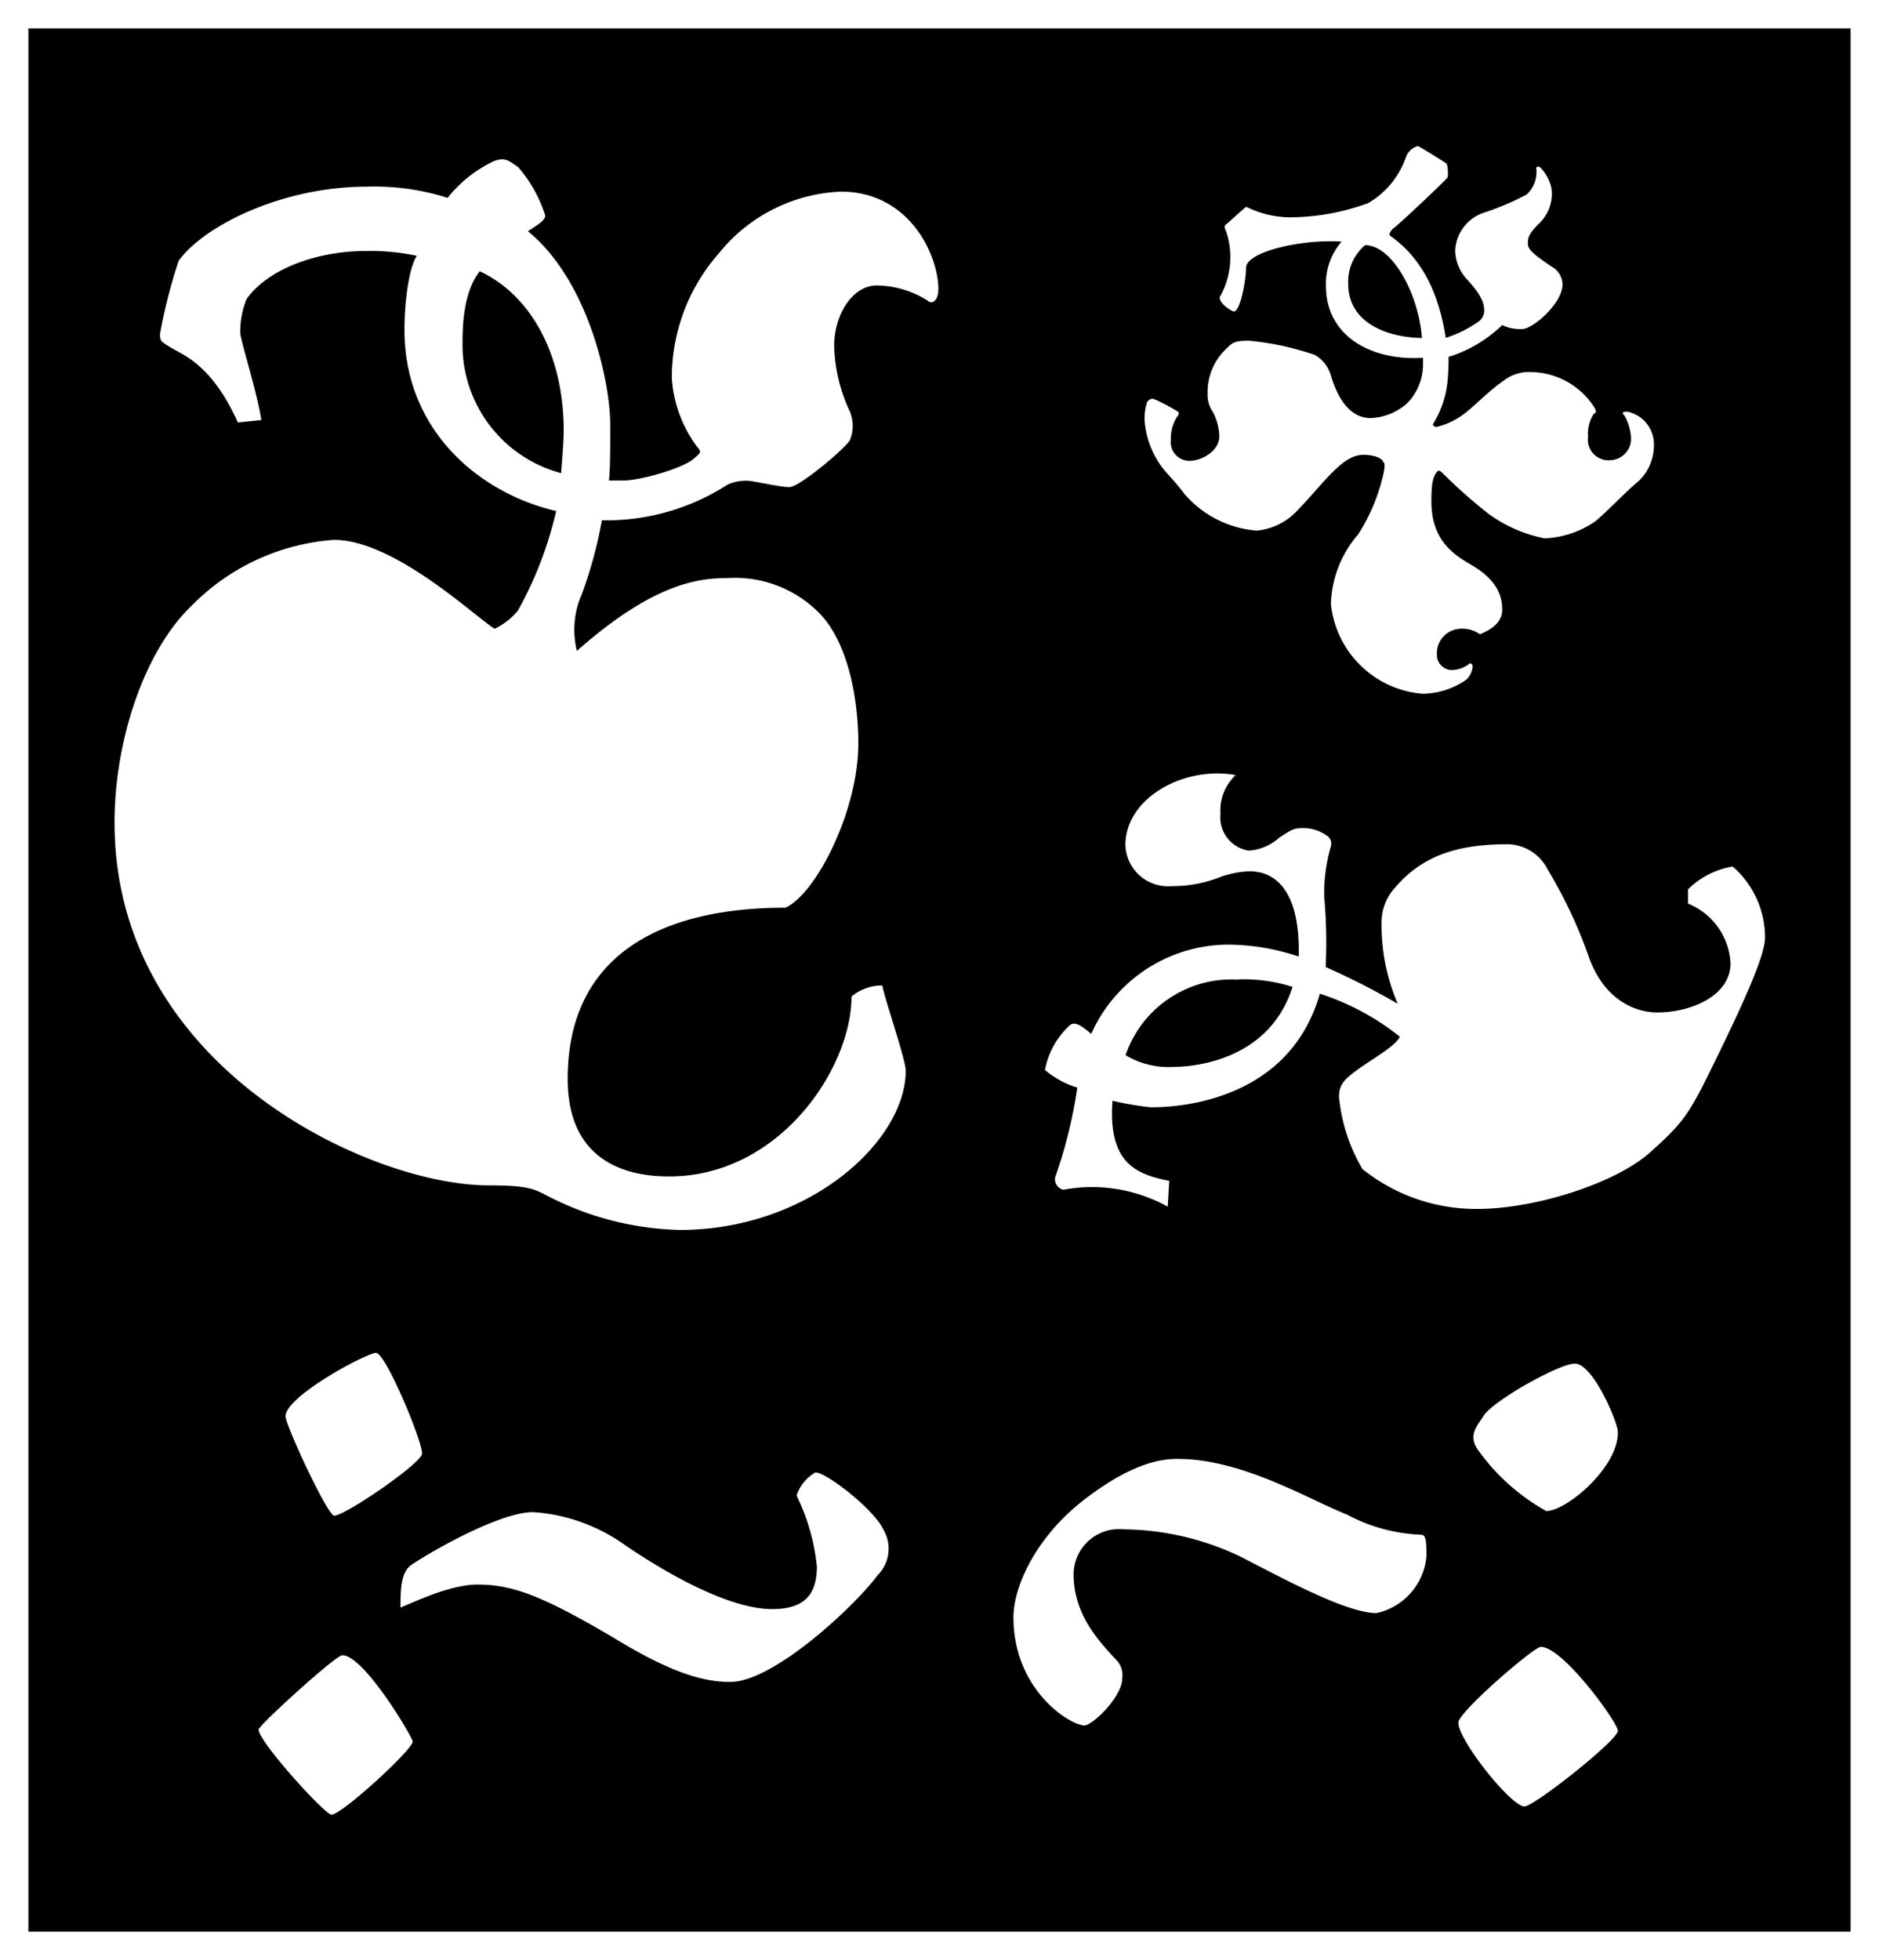 <svg xmlns="http://www.w3.org/2000/svg" viewBox="0 0 132.4 138.07"><rect x="0" y="0" width="132.4" height="138.07" fill="#808080" stroke="none"/><defs><style>.cls-1{stroke:#fff;stroke-miterlimit:10;stroke-width:2px;}.cls-2{fill:#fff;}</style></defs><g id="Calque_2" data-name="Calque 2"><g id="Calque_1-2" data-name="Calque 1"><rect class="cls-1" x="1" y="1" width="130.4" height="136.07"/><path class="cls-2" d="M112.38,28.76c.11.24.11.31-.08.39a2.58,2.58,0,0,0-.4,1.62,1.45,1.45,0,0,0,1.54,1.65,1.52,1.52,0,0,0,1.49-1.5,3.57,3.57,0,0,0-.47-1.65c-.2-.2-.12-.27.2-.27a2.34,2.34,0,0,1,1.88,2.36,3.46,3.46,0,0,1-1.1,2.55c-.74.59-2.12,2.05-3,2.79a6.71,6.71,0,0,1-3.61,1.22,9.86,9.86,0,0,1-4-1.77,36.63,36.63,0,0,1-3.15-2.79c-.23-.24-.35-.24-.43-.12-.32.4-.39.95-.39,2.09,0,2.83,1.69,3.81,2.91,4.52,1.84,1.1,2.08,2.28,2.08,3.1s-.63,1.34-1.57,1.73a2.13,2.13,0,0,0-1.38-.39,1.72,1.72,0,0,0-1.65,1.77,1.07,1.07,0,0,0,1.06,1.14,2.11,2.11,0,0,0,1.26-.47c.12,0,.2.08.2.23a1.5,1.5,0,0,1-.44.91,5.48,5.48,0,0,1-3.1,1,7.07,7.07,0,0,1-6.45-6.33,7.84,7.84,0,0,1,1.93-4.91,13.34,13.34,0,0,0,1.77-4.25c.11-.51.11-.75,0-.82-.08-.28-.63-.52-1.42-.52-1.49,0-2.71,1.93-4.72,4a4.48,4.48,0,0,1-2.79,1.34,7.52,7.52,0,0,1-5.07-2.56c-.59-.78-.83-1-1.46-1.73a6.23,6.23,0,0,1-1.37-3.53,3.9,3.9,0,0,1,.16-1.18.43.43,0,0,1,.47-.28A12.18,12.18,0,0,1,83,29a.18.18,0,0,1,0,.27A2.81,2.81,0,0,0,82.5,31a1.31,1.31,0,0,0,1.33,1.46c.87,0,2.09-.71,2.09-1.73A3.92,3.92,0,0,0,85.45,29a2.11,2.11,0,0,1-.36-1.26,4.19,4.19,0,0,1,1.38-3.23c.39-.43.7-.51,1.53-.51a19.85,19.85,0,0,1,4.64,1,2.44,2.44,0,0,1,1.14,1.45c.59,2,1.57,3,2.79,3a4.05,4.05,0,0,0,2.64-1.1,3.92,3.92,0,0,0,1.06-2.6v-.55c-3.42.24-6.84-1.37-6.84-5.07a4.57,4.57,0,0,1,1.1-3.11c-2.79-.19-6.73.71-6.73,1.85,0,.79-.39,3.07-.86,3.07-.12,0-1-.51-1-1a5.69,5.69,0,0,0,.47-4.6c-.16-.36-.16-.44,0-.55s1.34-1.22,1.41-1.22a7.08,7.08,0,0,0,3,.74,16.28,16.28,0,0,0,5.58-1A6,6,0,0,0,99.09,11a1.24,1.24,0,0,1,.82-.71c.08,0,1.89,1.14,2,1.22s.15.87.08,1-3.19,3.11-3.86,3.62c-.19.2-.27.4-.19.47,1.57,1.1,3.3,3.07,3.93,7.2a8.25,8.25,0,0,0,2.24-1.1.94.94,0,0,0,.47-.83c0-.51-.2-1.1-1.22-2.2a3.06,3.06,0,0,1-.82-2A2.94,2.94,0,0,1,104.51,15a19.53,19.53,0,0,0,3.07-1.3,2.18,2.18,0,0,0,.67-1.85c0-.11.08-.11.19-.11s.91.9.91,1.88a2.9,2.9,0,0,1-.95,2.17c-.78.78-.74,1.06-.74,1.41,0,.51,1,1.1,1.65,1.57a1.46,1.46,0,0,1,.79,1.26c0,1.34-2.09,3.15-2.84,3.15a2.88,2.88,0,0,1-1.41-.28,9.47,9.47,0,0,1-3.78,2.24,16.39,16.39,0,0,1-.07,1.69,7,7,0,0,1-1,3c-.08.08,0,.24.24.24a5.22,5.22,0,0,0,2.2-1.14c.59-.47,1.65-1.54,2.48-2.09a2.9,2.9,0,0,1,2-.63A5.38,5.38,0,0,1,112.38,28.76Zm-12.19-5c-.24-3.07-2.09-6.49-4-6.49A3.35,3.35,0,0,0,95,20C95,22.75,97.75,23.77,100.19,23.81Z"/><path class="cls-2" d="M82.28,85a11,11,0,0,0-7.36-1.19.77.77,0,0,1-.57-.88,33.42,33.42,0,0,0,1.56-6.32,6.29,6.29,0,0,1-2.28-1.24,5.73,5.73,0,0,1,1.71-3.11c.31-.31.72-.15,1.55.57A10.61,10.61,0,0,1,87,66.55a16.09,16.09,0,0,1,4.51.83c.15-6.16-3-6-3.58-6a7,7,0,0,0-2,.42,9.13,9.13,0,0,1-3.37.62,3,3,0,0,1-3.26-2.9c0-3.31,4.14-5.59,7.77-4.92A3.38,3.38,0,0,0,86,57.33a2.36,2.36,0,0,0,2,2.59A3.6,3.6,0,0,0,90.15,59c.88-.57,1-.67,1.71-.67a2.82,2.82,0,0,1,1.61.52.67.67,0,0,1,.31.77,11.71,11.71,0,0,0-.47,3.58,36,36,0,0,1,.1,4.92,51.36,51.36,0,0,1,5.08,2.59,14,14,0,0,1-1.14-5.65,3.64,3.64,0,0,1,1-2.59c2.13-2.48,4.92-3,7.93-3a3.22,3.22,0,0,1,2.79,1.81A33,33,0,0,1,112,67.54c1.19,3.16,3.52,3.78,4.76,3.78,2.43,0,5.18-1.19,5.18-3.47a4.8,4.8,0,0,0-3-4.2v-1a5.83,5.83,0,0,1,3.15-1.61,6.63,6.63,0,0,1,2.28,5c0,1.19-1.29,4.14-3.47,8.6-1.86,3.78-2.12,4.29-4.61,6.52s-8.18,4-12.17,4A12.81,12.81,0,0,1,96,82.35a12.36,12.36,0,0,1-1.65-5.07c0-.83.31-1.2,1.29-1.92s2.69-1.66,3-2.33A17.7,17.7,0,0,0,93,70c-2.28,8-10.88,8-11.92,8a22,22,0,0,1-2.69-.46c-.31,4.29,1.55,5.17,4,5.64Zm8.8-15.48a11.22,11.22,0,0,0-4-.52,7.89,7.89,0,0,0-7.77,5.33,5.9,5.9,0,0,0,3.32.83C84.09,75.15,89.42,74.74,91.08,69.51Z"/><path class="cls-2" d="M31.54,13.94a9.08,9.08,0,0,1,3.31-2.61c.78-.26,1,0,1.65.43a9.64,9.64,0,0,1,1.91,3.39c.09.35-.69.79-1.21,1.14C41.46,19.76,43,26.9,43,29.94c0,1.65,0,3-.09,3.91h1c1.22,0,4.26-.87,5-1.56.52-.44.52-.44.17-.87a9.08,9.08,0,0,1-1.74-4.79,13.24,13.24,0,0,1,3.31-8.78,11.63,11.63,0,0,1,8.6-4.35c4.87,0,6.87,4.52,6.87,6.87,0,.79-.43,1.13-.78.79a6.86,6.86,0,0,0-3.56-1.05c-1.74,0-3,2.09-3,4.26A11.44,11.44,0,0,0,59.89,29a2.66,2.66,0,0,1,0,2c-.35.61-3.56,3.31-4.26,3.31s-2.09-.35-2.87-.44a3.16,3.16,0,0,0-1.48.26,15.74,15.74,0,0,1-8.87,2.52A30.82,30.82,0,0,1,41,41.85a6.18,6.18,0,0,0-.35,4c5.22-4.61,8.35-5.13,10.61-5.13a8.35,8.35,0,0,1,6.52,2.52c1.92,2,2.7,5.83,2.7,9.13,0,4.78-3,10.61-5.13,11.57C46.5,63.94,40,67.33,40,76c0,5.39,3.56,6.87,7.13,6.87C54.93,82.89,60,75.24,60,70.2a3.34,3.34,0,0,1,2.17-.78c.18,1,1.65,5.21,1.65,6,0,5-6.87,11.22-15.91,11.22A21.29,21.29,0,0,1,38.5,84.2c-.87-.44-1.3-.7-4.09-.7-8.26,0-26.34-8.26-26.34-25.56,0-5.74,2.08-12.09,5.47-15.31a15.6,15.6,0,0,1,10-4.6c4.26,0,10,5.47,11.31,6.26A4.64,4.64,0,0,0,36.5,43,26.75,26.75,0,0,0,39.19,36C33.72,34.72,28.5,30.29,28.5,23.24c0-2.17.35-4.43.87-5.22a15.89,15.89,0,0,0-3.57-.34c-3.39,0-6.87,1.21-8.43,3.39a6.09,6.09,0,0,0-.44,2.43c.18,1.05,1.22,4.27,1.48,6.09l-1.65.17c-1.82-4.08-3.91-4.78-4.61-5.21-.87-.52-.87-.52-.87-1.05a37.14,37.14,0,0,1,1.31-5.13c1.82-2.52,7.39-5.22,13.21-5.22A16.94,16.94,0,0,1,31.54,13.94Zm8,19.39c.09-1.13.18-2.35.18-3,0-5.39-2.35-9.57-5.92-11.22-1.21,1.56-1.21,4.09-1.21,5.21A9.35,9.35,0,0,0,39.54,33.33Z"/><path class="cls-2" d="M29.08,122.68c0,.57-5,5.15-5.72,5.15-.47,0-5.14-5.15-5.14-6,0-.28,5.43-5.23,5.9-5.23C25.65,116.59,29.08,122.39,29.08,122.68Zm.66-20.29c0,.67-5.43,4.38-6.19,4.38-.47,0-3.43-6.38-3.43-7,0-1.42,5.72-4.47,6.38-4.47S29.74,101.44,29.74,102.39Zm14.2,6.38c3.62,2.48,7.71,4.58,10.47,4.58,2.39,0,3.15-1.15,3.15-3a14.75,14.75,0,0,0-1.43-5,2.92,2.92,0,0,1,1.33-1.63c.77,0,4.1,2.58,4.77,4a2.64,2.64,0,0,1-.38,3.23c-1.62,2.19-7.34,7.53-10.39,7.53-1.81,0-4.09-.57-8.28-3.15-4.86-2.85-7-3.71-9.53-3.71-2,0-4.67,1.33-5.43,1.62,0-1.14,0-2.48.76-3,.95-.67,6.1-3.72,8.58-3.72A12.5,12.5,0,0,1,43.94,108.77Z"/><path class="cls-2" d="M94.89,106.68a12.07,12.07,0,0,0,5.24,1.43c.38,0,.38.57.38,1.52a4.49,4.49,0,0,1-3.52,4c-2.2,0-7-2.67-9.63-4a19.45,19.45,0,0,0-8.19-1.9,3.2,3.2,0,0,0-3.52,3.14c0,2.76,1.62,4.57,2.95,6a1.55,1.55,0,0,1,.48,1.33c0,1.34-2.1,3.34-2.67,3.34-1,0-5-2.48-5-7.62,0-2.1,1.53-5.62,5-8.29s5.53-2.86,6.57-2.86C87.55,102.77,92.22,105.63,94.89,106.68ZM114,121.92c0,.67-5.91,5.33-6.58,5.33-.95,0-4.66-4.66-4.66-5.9,0-.76,5.33-5.34,5.81-5.34C110.13,116,114,121.35,114,121.92Zm0-21c0,2.47-3.62,5.52-5.05,5.52a14.73,14.73,0,0,1-4.86-4.38c-.67-1.05.09-1.71.48-2.38.85-1.14,5.33-3.62,6.38-3.62C112.23,96,114,100.2,114,100.87Z"/></g></g></svg>